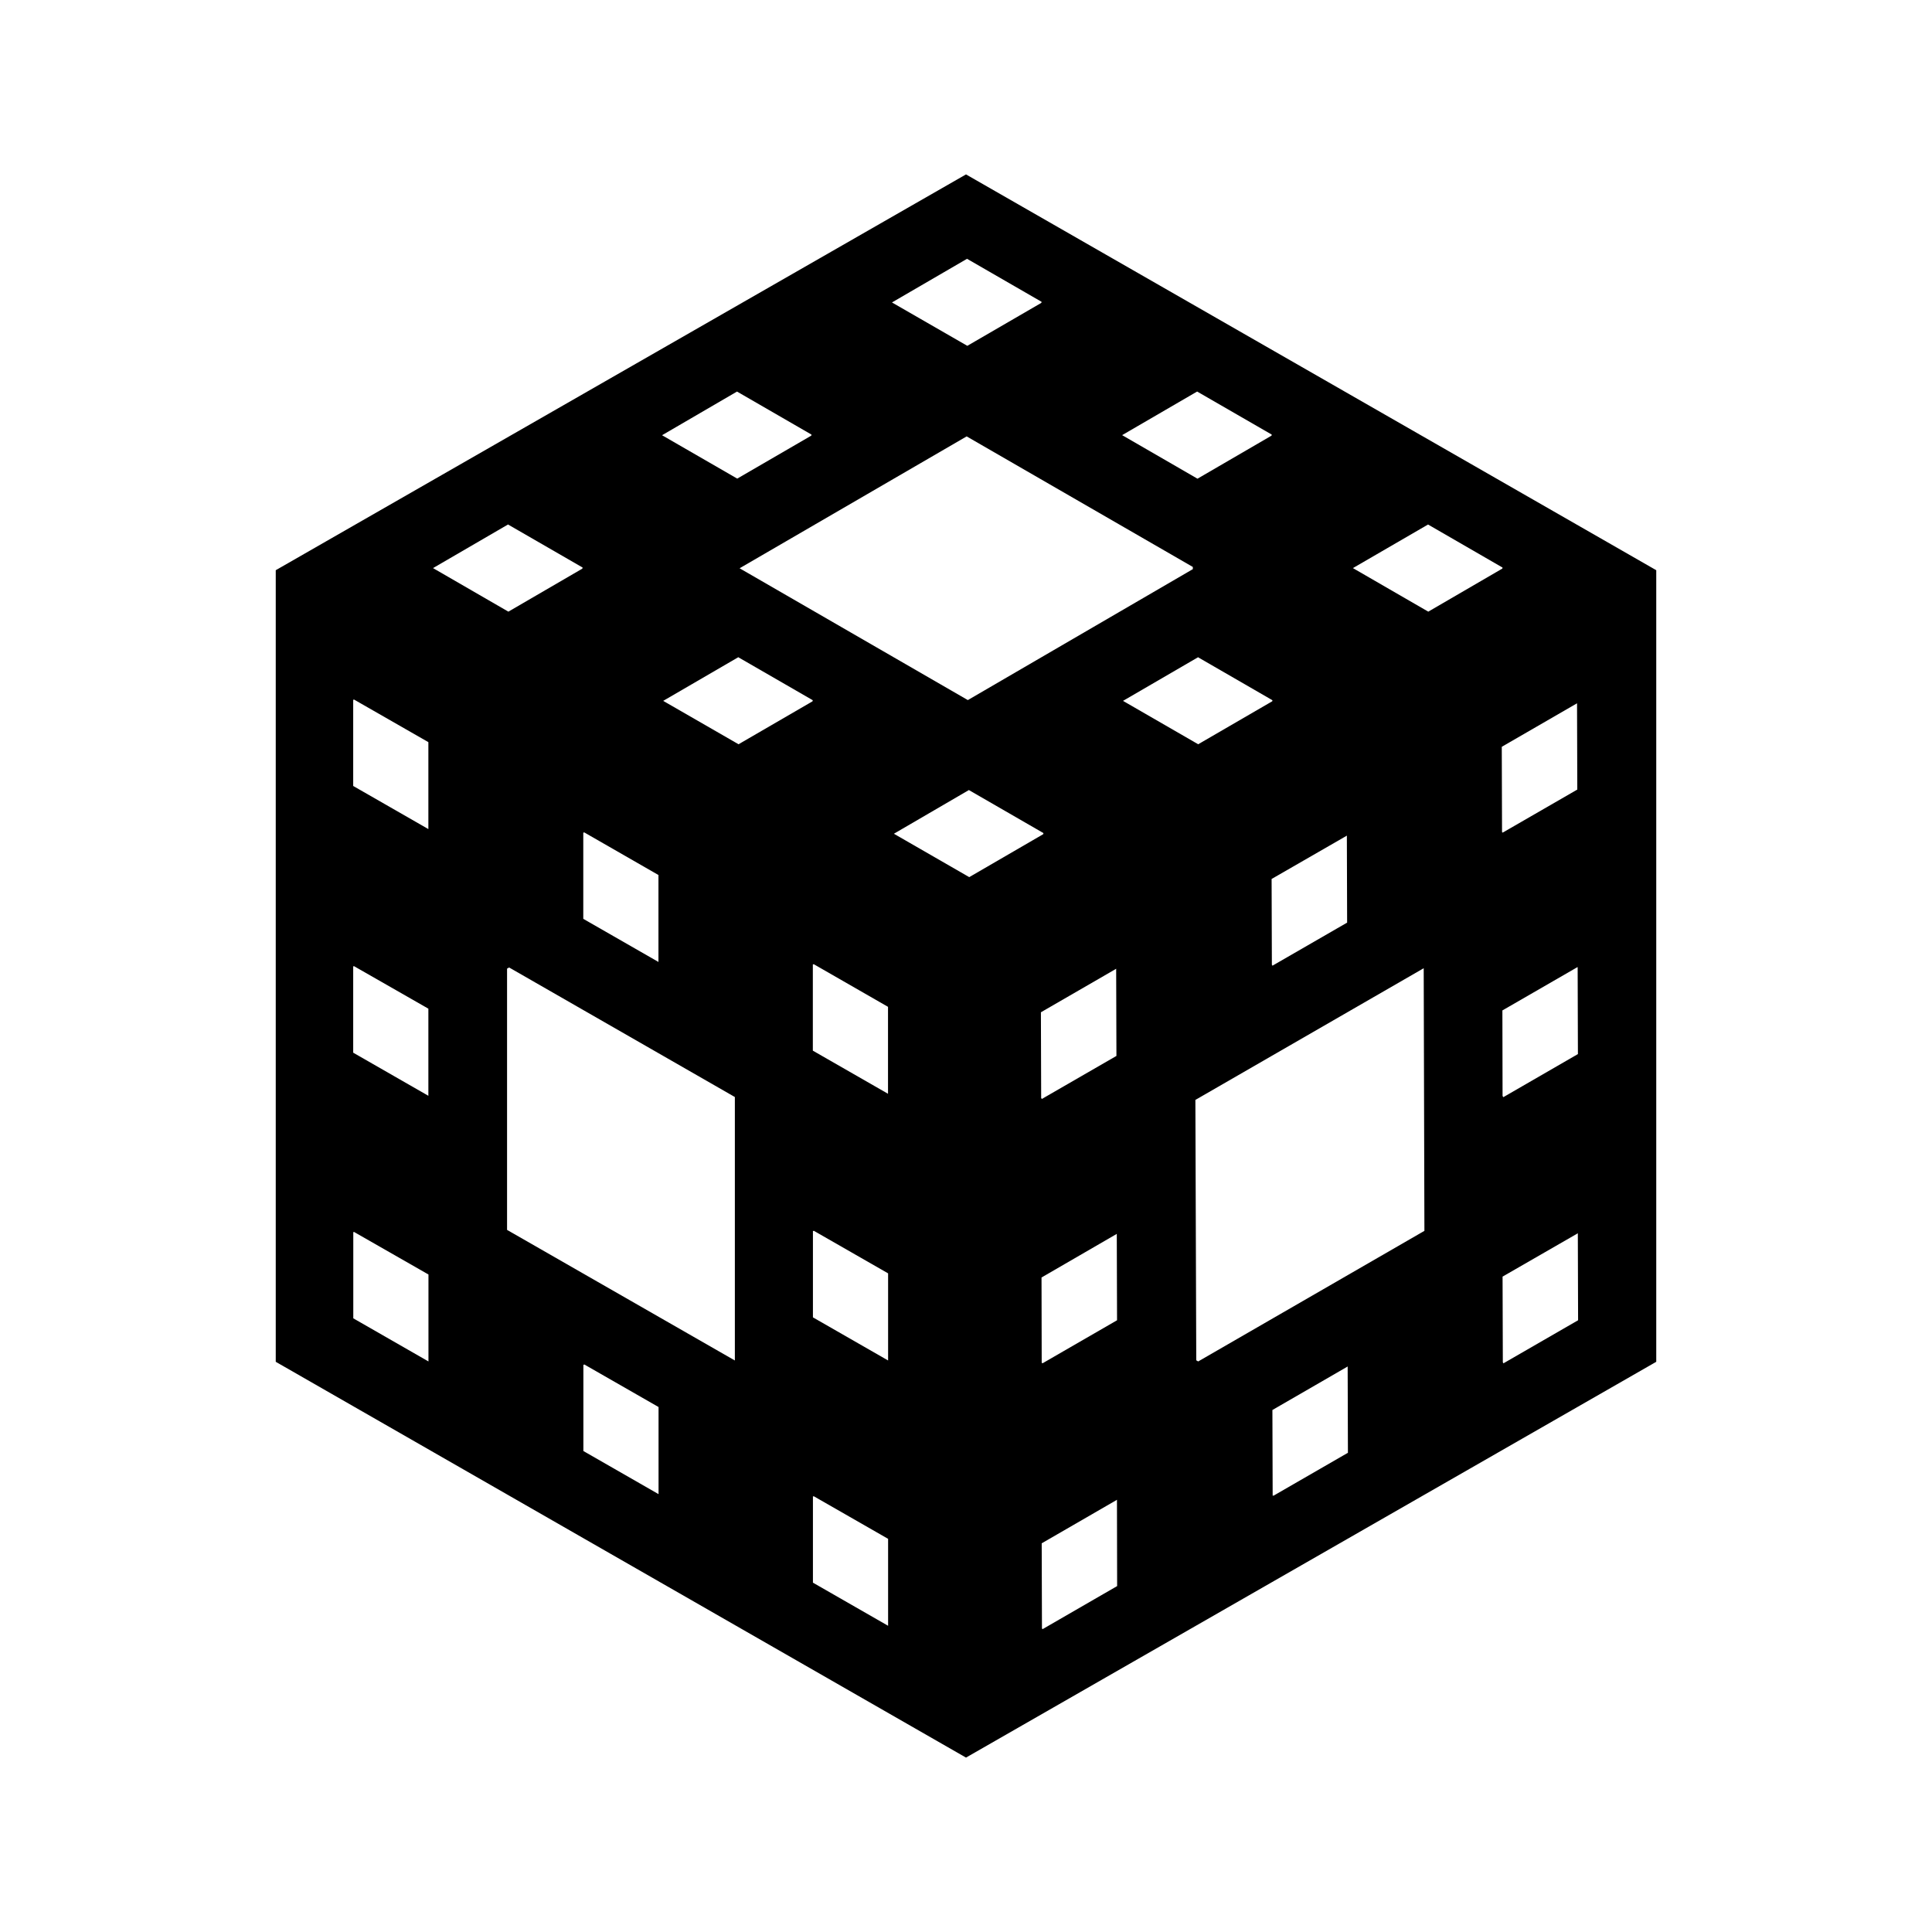 <?xml version="1.0" encoding="UTF-8" standalone="no"?>
<!-- Created with Inkscape (http://www.inkscape.org/) -->

<svg
   xmlns:dc="http://purl.org/dc/elements/1.1/"
   xmlns:cc="http://creativecommons.org/ns#"
   xmlns:rdf="http://www.w3.org/1999/02/22-rdf-syntax-ns#"
   xmlns:svg="http://www.w3.org/2000/svg"
   xmlns="http://www.w3.org/2000/svg"
   xmlns:sodipodi="http://sodipodi.sourceforge.net/DTD/sodipodi-0.dtd"
   xmlns:inkscape="http://www.inkscape.org/namespaces/inkscape"
   width="22"
   height="22"
   viewBox="0 0 22 22"
   id="svg2"
   version="1.1"
   inkscape:version="0.91 r13725"
   sodipodi:docname="exo-task-tray.svg"
   inkscape:export-filename="D:\Dropbox\art\exo-task-tray-22.png"
   inkscape:export-xdpi="90"
   inkscape:export-ydpi="90">
  <defs
     id="defs4">
    <inkscape:perspective
       sodipodi:type="inkscape:persp3d"
       inkscape:vp_x="18.498418 : 13.209708 : 1"
       inkscape:vp_y="0 : 1000 : 0"
       inkscape:vp_z="48.498416 : 13.209708 : 1"
       inkscape:persp3d-origin="33.498417 : 9.5430416 : 1"
       id="perspective4133" />
  </defs>
  <sodipodi:namedview
     id="base"
     pagecolor="#ffffff"
     bordercolor="#666666"
     borderopacity="1.0"
     inkscape:pageopacity="0.0"
     inkscape:pageshadow="2"
     inkscape:zoom="32"
     inkscape:cx="13.877613"
     inkscape:cy="11.16152"
     inkscape:document-units="px"
     inkscape:current-layer="layer1"
     showgrid="false"
     units="px"
     inkscape:window-width="2560"
     inkscape:window-height="1417"
     inkscape:window-x="-8"
     inkscape:window-y="-8"
     inkscape:window-maximized="1" />
  <g
     inkscape:label="Layer 1"
     inkscape:groupmode="layer"
     id="layer1"
     transform="translate(0,-1030.362)">
    <path
       style="color:#000000;clip-rule:nonzero;display:inline;overflow:visible;visibility:visible;opacity:1;isolation:auto;mix-blend-mode:normal;color-interpolation:sRGB;color-interpolation-filters:linearRGB;solid-color:#000000;solid-opacity:1;fill:#000000;fill-opacity:1;fill-rule:evenodd;stroke:none;stroke-width:0.3;stroke-linecap:round;stroke-linejoin:round;stroke-miterlimit:4;stroke-dasharray:none;stroke-dashoffset:0;stroke-opacity:1;marker:none;marker-start:none;marker-mid:none;marker-end:none;color-rendering:auto;image-rendering:auto;shape-rendering:auto;text-rendering:auto;enable-background:accumulate"
       d="m 11,1032.348 -7.86,4.507 0,9.014 7.86,4.507 7.86,-4.507 0,-9.014 -7.86,-4.507 z m 0.01,0.96 0.851,0.491 -0.003,0.01 0.003,0 -0.846,0.491 -0.858,-0.494 0.853,-0.496 z m -2.619,1.512 0.85,0.491 -0.003,0.01 0.003,0 -0.846,0.491 -0.856,-0.494 0.853,-0.497 z m 5.24,0 0.851,0.491 -0.003,0.01 0.003,0 -0.846,0.492 -0.858,-0.496 0.853,-0.496 z m -2.624,0.511 2.576,1.487 0,0.025 -2.562,1.491 -2.599,-1.501 2.586,-1.502 z m -5.223,1.003 0.851,0.491 -0.005,0.01 0.005,0 -0.846,0.492 -0.858,-0.496 0.853,-0.496 z m 10.476,0 0.85,0.491 -0.003,0.01 0.003,0 -0.846,0.492 -0.858,-0.496 0.855,-0.496 z m -7.855,1.511 0.851,0.491 -0.005,0.01 0.005,0 -0.846,0.491 -0.858,-0.494 0.853,-0.496 z m 5.235,0 0.85,0.491 -0.003,0.01 0.003,0 -0.846,0.491 -0.856,-0.494 0.853,-0.496 z m -9.612,0.481 0.85,0.487 0,0.99 -0.856,-0.491 0,-0.981 0.007,0 0,-0.01 z m 13.93,0.04 0.003,0.987 -0.851,0.491 -0.003,-0.01 -0.003,0.01 -0.003,-0.978 0.858,-0.496 z m -6.926,0.992 0.851,0.491 -0.005,0.01 0.005,0 -0.846,0.491 -0.858,-0.494 0.853,-0.497 z m -4.382,0.481 0.848,0.487 0,0.99 -0.856,-0.491 0,-0.982 0.008,0 0,-0.01 z m 8.687,0.042 0.003,0.987 -0.851,0.491 -0.003,-0.01 -0.003,0 -0.003,-0.978 0.858,-0.494 z m -6.073,1.459 0.848,0.487 0,0.99 -0.856,-0.491 0,-0.982 0.008,0 0,-0.01 z m -5.236,0.022 0.85,0.486 0,0.992 -0.856,-0.491 0,-0.983 0.007,0 0,0 z m 1.768,0.016 2.572,1.476 0,3 -2.594,-1.487 0,-2.975 0.022,-0.012 0,0 z m 12.169,0 0.003,0.987 -0.85,0.491 -0.003,-0.01 -0.005,0 -0.002,-0.978 0.856,-0.494 z m -1.753,0.01 0.008,2.99 -2.576,1.487 -0.022,-0.013 -0.01,-2.965 2.599,-1.499 z m -3.502,0.01 0.003,0.988 -0.851,0.491 -0.003,-0.01 -0.003,0 -0.003,-0.978 0.858,-0.496 z m -3.445,2.978 0.848,0.486 0,0.992 -0.856,-0.491 0,-0.983 0.008,0 0,0 z m -5.236,0.013 0.85,0.486 0,0.99 -0.856,-0.491 0,-0.982 0.007,0 0,0 z m 13.938,0.02 0.003,0.987 -0.851,0.491 -0.003,-0.01 -0.003,0 -0.003,-0.978 0.858,-0.494 z m -5.25,0 0.003,0.987 -0.85,0.491 -0.003,-0.01 -0.005,0.01 -0.002,-0.978 0.856,-0.496 z m -6.066,1.489 0.848,0.486 0,0.992 -0.856,-0.491 0,-0.982 0.008,0 0,-0.01 z m 8.695,0.02 0.003,0.987 -0.851,0.491 -0.003,-0.01 -0.003,0.01 -0.003,-0.978 0.858,-0.496 z m -6.081,1.481 0.848,0.486 0,0.99 -0.856,-0.491 0,-0.982 0.008,0 0,0 z m 3.454,0.037 0.002,0.987 -0.85,0.491 -0.003,-0.01 -0.003,0.01 -0.003,-0.978 0.858,-0.496 z"
       id="path4149"
       inkscape:connector-curvature="0" />
  </g>
</svg>
